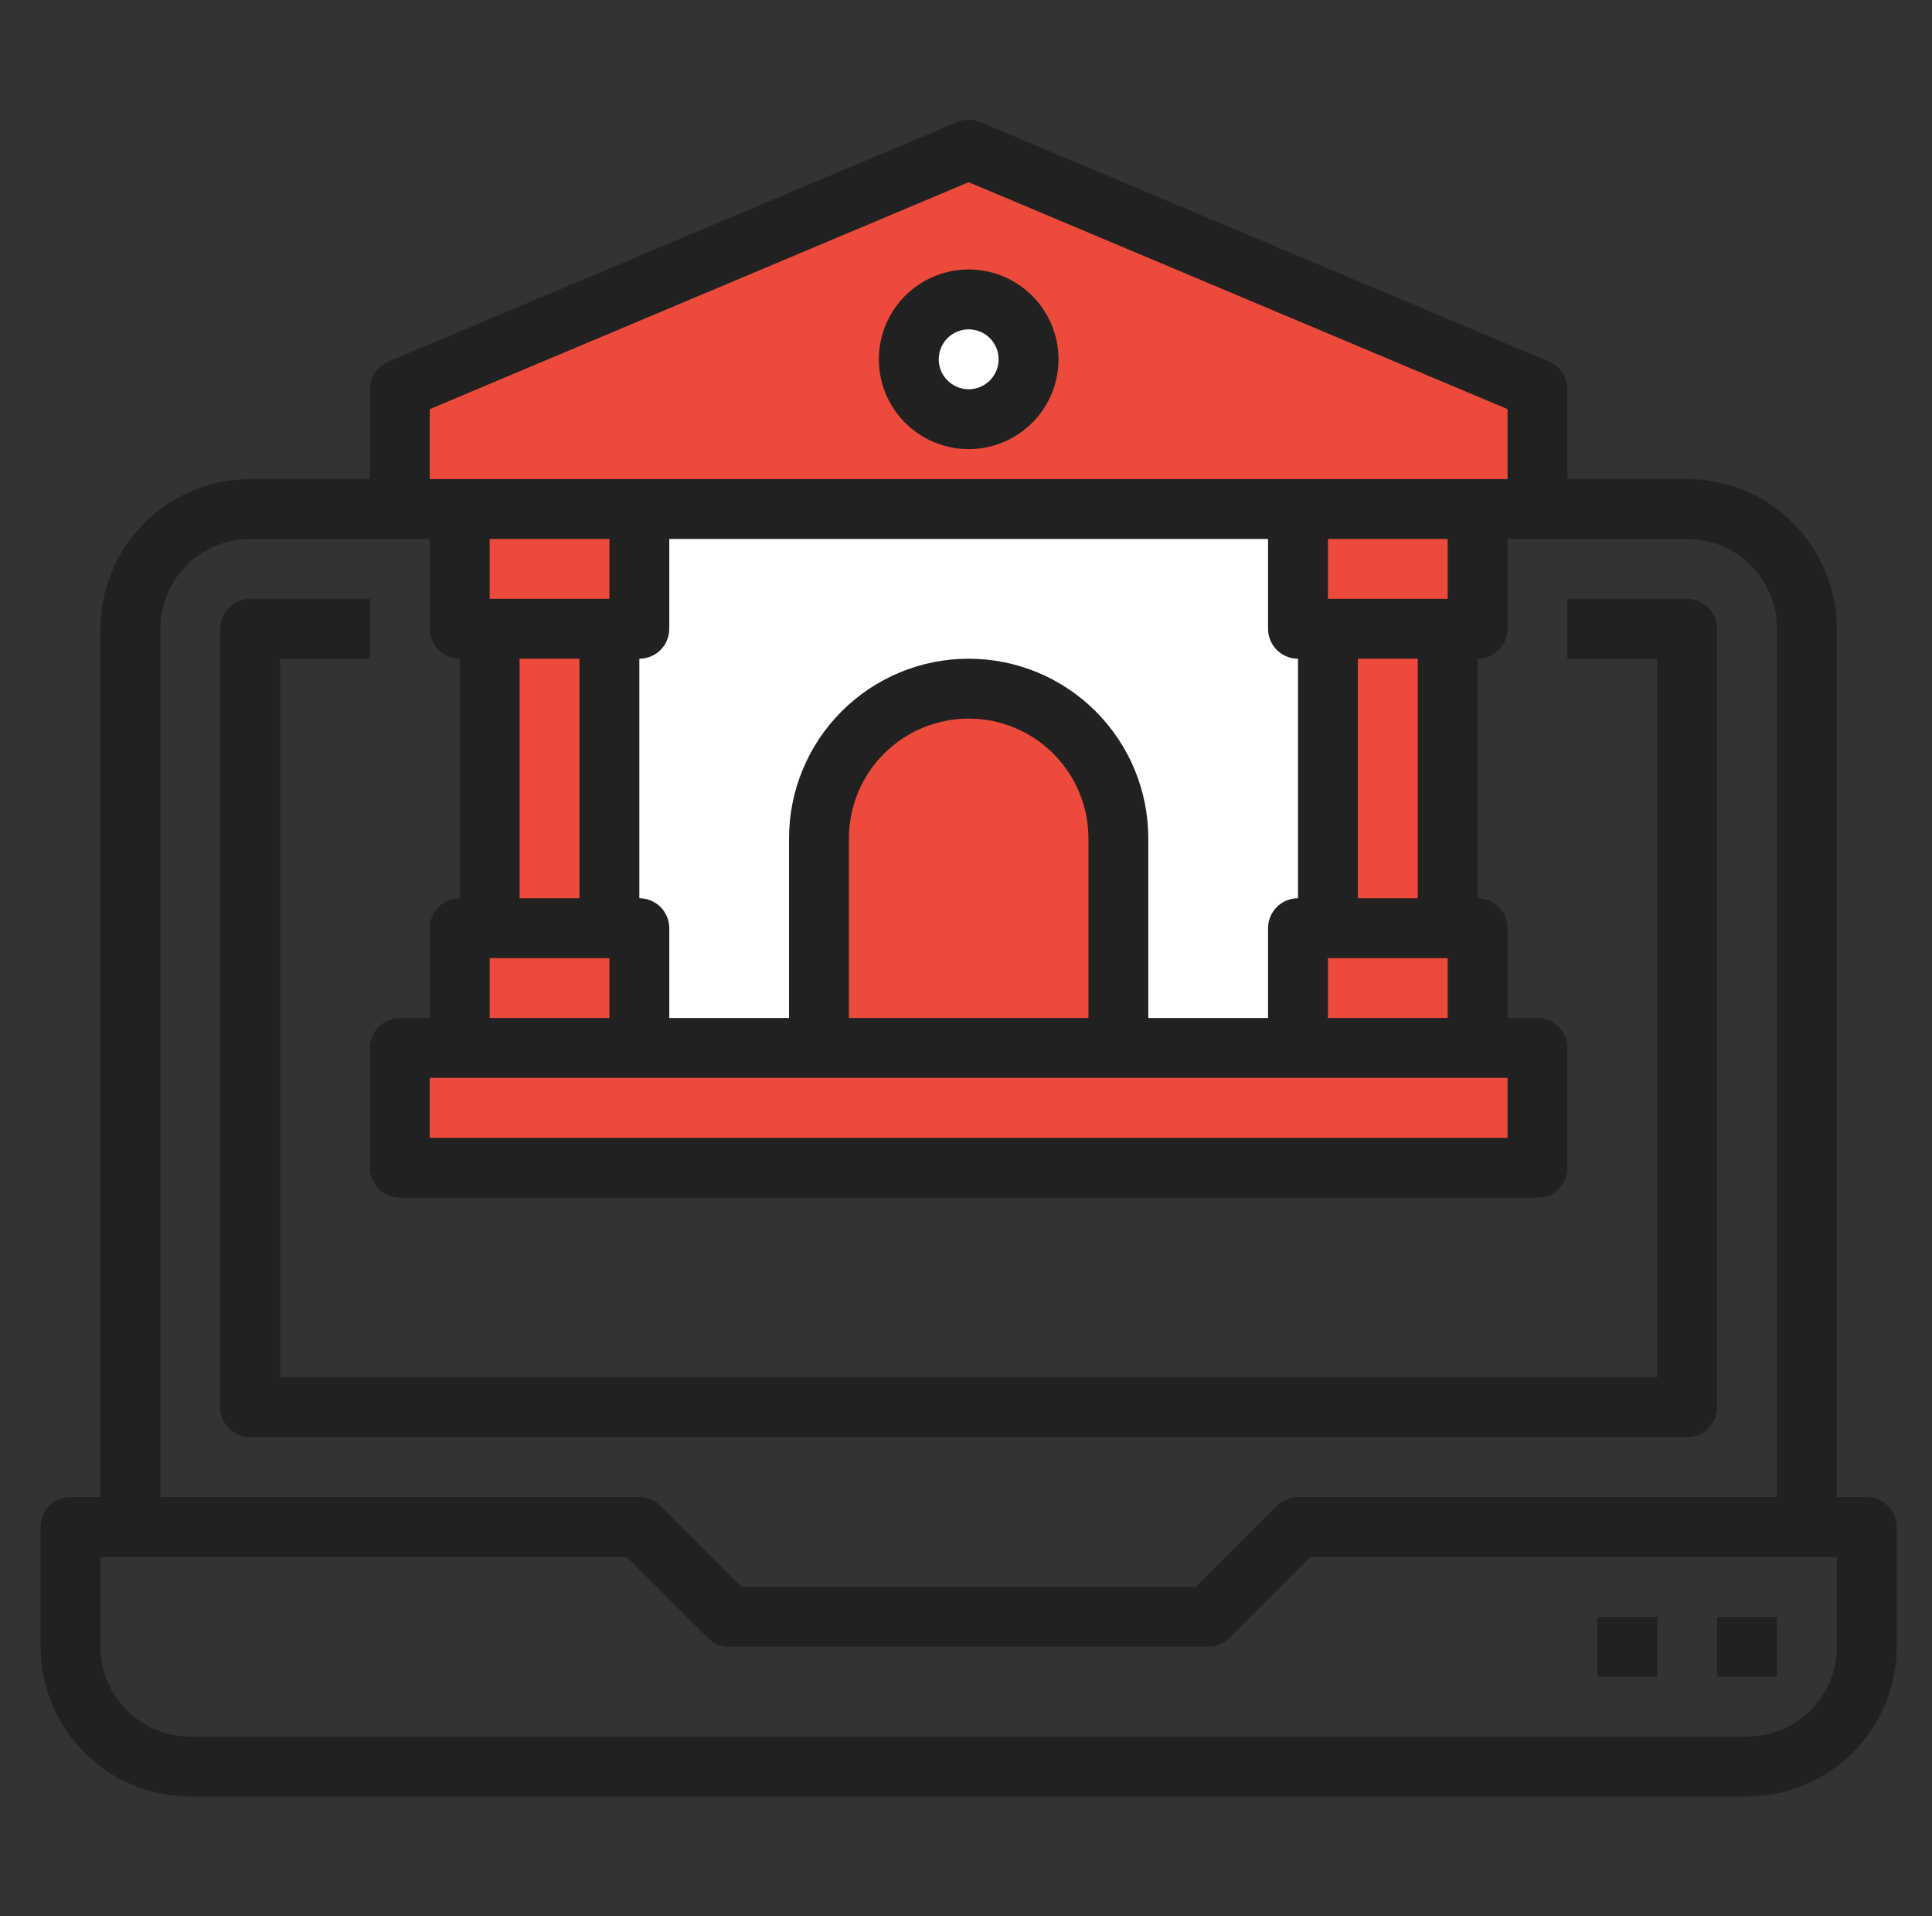 <svg width="121" height="120" viewBox="0 0 121 120" fill="none" xmlns="http://www.w3.org/2000/svg">
    <rect x="0" y="0" width="121" height="120" fill="#333333" stroke="none"/>
    <path d="M30.667 31.875H90.667V65.625H30.667V31.875Z" fill="white"/>
    <path d="M60.667 9.375L25.042 24.375V31.875H96.292V24.375L60.667 9.375Z" fill="#EC4B3C"/>
    <path d="M25.042 65.625H96.292V73.125H25.042V65.625Z" fill="#EC4B3C"/>
    <path d="M28.792 31.875H40.042V39.375H28.792V31.875Z" fill="#EC4B3C"/>
    <path d="M28.792 58.125H40.042V65.625H28.792V58.125Z" fill="#EC4B3C"/>
    <path d="M30.667 39.375H38.167V58.125H30.667V39.375Z" fill="#EC4B3C"/>
    <path d="M60.667 43.125C58.181 43.125 55.796 44.113 54.038 45.871C52.28 47.629 51.292 50.014 51.292 52.5V65.625H70.042V52.5C70.042 50.014 69.054 47.629 67.296 45.871C65.538 44.113 63.153 43.125 60.667 43.125Z" fill="#EC4B3C"/>
    <path d="M60.667 26.25C62.738 26.25 64.417 24.571 64.417 22.5C64.417 20.429 62.738 18.75 60.667 18.75C58.596 18.75 56.917 20.429 56.917 22.5C56.917 24.571 58.596 26.25 60.667 26.25Z" fill="white"/>
    <path d="M81.292 31.875H92.542V39.375H81.292V31.875Z" fill="#EC4B3C"/>
    <path d="M81.292 58.125H92.542V65.625H81.292V58.125Z" fill="#EC4B3C"/>
    <path d="M83.167 39.375H90.667V58.125H83.167V39.375Z" fill="#EC4B3C"/>
    <path d="M116.917 93.75H115.042V39.375C115.039 36.889 114.05 34.507 112.293 32.749C110.535 30.992 108.152 30.003 105.667 30H98.167V24.375C98.167 24.006 98.058 23.645 97.854 23.337C97.65 23.03 97.36 22.79 97.019 22.646L61.395 7.646C61.164 7.549 60.917 7.499 60.667 7.499C60.417 7.499 60.17 7.549 59.94 7.646L24.314 22.646C23.974 22.79 23.684 23.03 23.48 23.337C23.276 23.645 23.167 24.006 23.167 24.375V30H15.667C13.181 30.003 10.799 30.992 9.041 32.749C7.284 34.507 6.295 36.889 6.292 39.375V93.75H4.417C3.92 93.75 3.443 93.948 3.091 94.299C2.74 94.651 2.542 95.128 2.542 95.625V103.125C2.545 105.61 3.534 107.993 5.291 109.751C7.049 111.508 9.431 112.497 11.917 112.5H109.417C111.902 112.497 114.285 111.508 116.043 109.751C117.8 107.993 118.789 105.61 118.792 103.125V95.625C118.792 95.128 118.594 94.651 118.243 94.299C117.891 93.948 117.414 93.75 116.917 93.75ZM26.917 25.62L60.667 11.409L94.417 25.62V30H26.917V25.62ZM30.667 37.5V33.75H38.167V37.5H30.667ZM36.292 41.25V56.25H32.542V41.25H36.292ZM38.167 60V63.75H30.667V60H38.167ZM94.417 67.5V71.25H26.917V67.5H94.417ZM81.292 41.25V56.25C80.795 56.25 80.318 56.447 79.966 56.799C79.615 57.151 79.417 57.628 79.417 58.125V63.75H71.917V52.5C71.917 49.516 70.732 46.655 68.622 44.545C66.512 42.435 63.651 41.25 60.667 41.25C57.683 41.25 54.822 42.435 52.712 44.545C50.602 46.655 49.417 49.516 49.417 52.5V63.75H41.917V58.125C41.917 57.628 41.719 57.151 41.368 56.799C41.016 56.447 40.539 56.25 40.042 56.25V41.25C40.539 41.25 41.016 41.053 41.368 40.701C41.719 40.349 41.917 39.872 41.917 39.375V33.75H79.417V39.375C79.417 39.872 79.615 40.349 79.966 40.701C80.318 41.053 80.795 41.25 81.292 41.25ZM68.167 52.5V63.75H53.167V52.5C53.167 50.511 53.957 48.603 55.364 47.197C56.77 45.79 58.678 45 60.667 45C62.656 45 64.564 45.79 65.97 47.197C67.377 48.603 68.167 50.511 68.167 52.5ZM83.167 37.5V33.75H90.667V37.5H83.167ZM88.792 41.25V56.25H85.042V41.25H88.792ZM90.667 60V63.75H83.167V60H90.667ZM10.042 39.375C10.042 37.883 10.635 36.452 11.69 35.398C12.744 34.343 14.175 33.75 15.667 33.75H26.917V39.375C26.917 39.872 27.114 40.349 27.466 40.701C27.818 41.053 28.295 41.25 28.792 41.25V56.25C28.295 56.25 27.818 56.447 27.466 56.799C27.114 57.151 26.917 57.628 26.917 58.125V63.75H25.042C24.545 63.75 24.068 63.947 23.716 64.299C23.364 64.651 23.167 65.128 23.167 65.625V73.125C23.167 73.622 23.364 74.099 23.716 74.451C24.068 74.802 24.545 75 25.042 75H96.292C96.789 75 97.266 74.802 97.618 74.451C97.969 74.099 98.167 73.622 98.167 73.125V65.625C98.167 65.128 97.969 64.651 97.618 64.299C97.266 63.947 96.789 63.75 96.292 63.75H94.417V58.125C94.417 57.628 94.219 57.151 93.868 56.799C93.516 56.447 93.039 56.25 92.542 56.25V41.25C93.039 41.25 93.516 41.053 93.868 40.701C94.219 40.349 94.417 39.872 94.417 39.375V33.75H105.667C107.159 33.75 108.59 34.343 109.644 35.398C110.699 36.452 111.292 37.883 111.292 39.375V93.75H81.292C80.795 93.75 80.318 93.948 79.966 94.299L74.891 99.375H46.443L41.368 94.299C41.016 93.948 40.539 93.75 40.042 93.75H10.042V39.375ZM115.042 103.125C115.042 104.617 114.449 106.048 113.394 107.102C112.34 108.157 110.909 108.75 109.417 108.75H11.917C10.425 108.75 8.994 108.157 7.94 107.102C6.885 106.048 6.292 104.617 6.292 103.125V97.5H39.266L44.341 102.576C44.693 102.927 45.17 103.125 45.667 103.125H75.667C76.164 103.125 76.641 102.927 76.993 102.576L82.068 97.5H115.042V103.125Z" fill="#212121"/>
    <path d="M107.542 101.25H111.292V105H107.542V101.25Z" fill="#212121"/>
    <path d="M100.042 101.25H103.792V105H100.042V101.25Z" fill="#212121"/>
    <path d="M107.542 88.125V39.375C107.542 38.878 107.344 38.401 106.993 38.049C106.641 37.697 106.164 37.5 105.667 37.5H98.167V41.25H103.792V86.25H17.542V41.25H23.167V37.5H15.667C15.17 37.5 14.693 37.697 14.341 38.049C13.989 38.401 13.792 38.878 13.792 39.375V88.125C13.792 88.622 13.989 89.099 14.341 89.451C14.693 89.802 15.17 90 15.667 90H105.667C106.164 90 106.641 89.802 106.993 89.451C107.344 89.099 107.542 88.622 107.542 88.125Z" fill="#212121"/>
    <path d="M60.667 28.125C61.779 28.125 62.867 27.795 63.792 27.177C64.717 26.559 65.438 25.68 65.864 24.653C66.29 23.625 66.401 22.494 66.184 21.403C65.967 20.311 65.431 19.309 64.644 18.523C63.858 17.736 62.855 17.2 61.764 16.983C60.673 16.766 59.542 16.877 58.514 17.303C57.487 17.729 56.608 18.45 55.99 19.375C55.372 20.3 55.042 21.387 55.042 22.5C55.042 23.992 55.635 25.423 56.69 26.477C57.744 27.532 59.175 28.125 60.667 28.125ZM60.667 20.625C61.038 20.625 61.4 20.735 61.709 20.941C62.017 21.147 62.257 21.44 62.399 21.782C62.541 22.125 62.578 22.502 62.506 22.866C62.434 23.23 62.255 23.564 61.993 23.826C61.731 24.088 61.397 24.267 61.033 24.339C60.669 24.411 60.292 24.374 59.95 24.232C59.607 24.09 59.314 23.85 59.108 23.542C58.902 23.233 58.792 22.871 58.792 22.5C58.792 22.003 58.989 21.526 59.341 21.174C59.693 20.823 60.17 20.625 60.667 20.625Z" fill="#212121"/>
</svg>